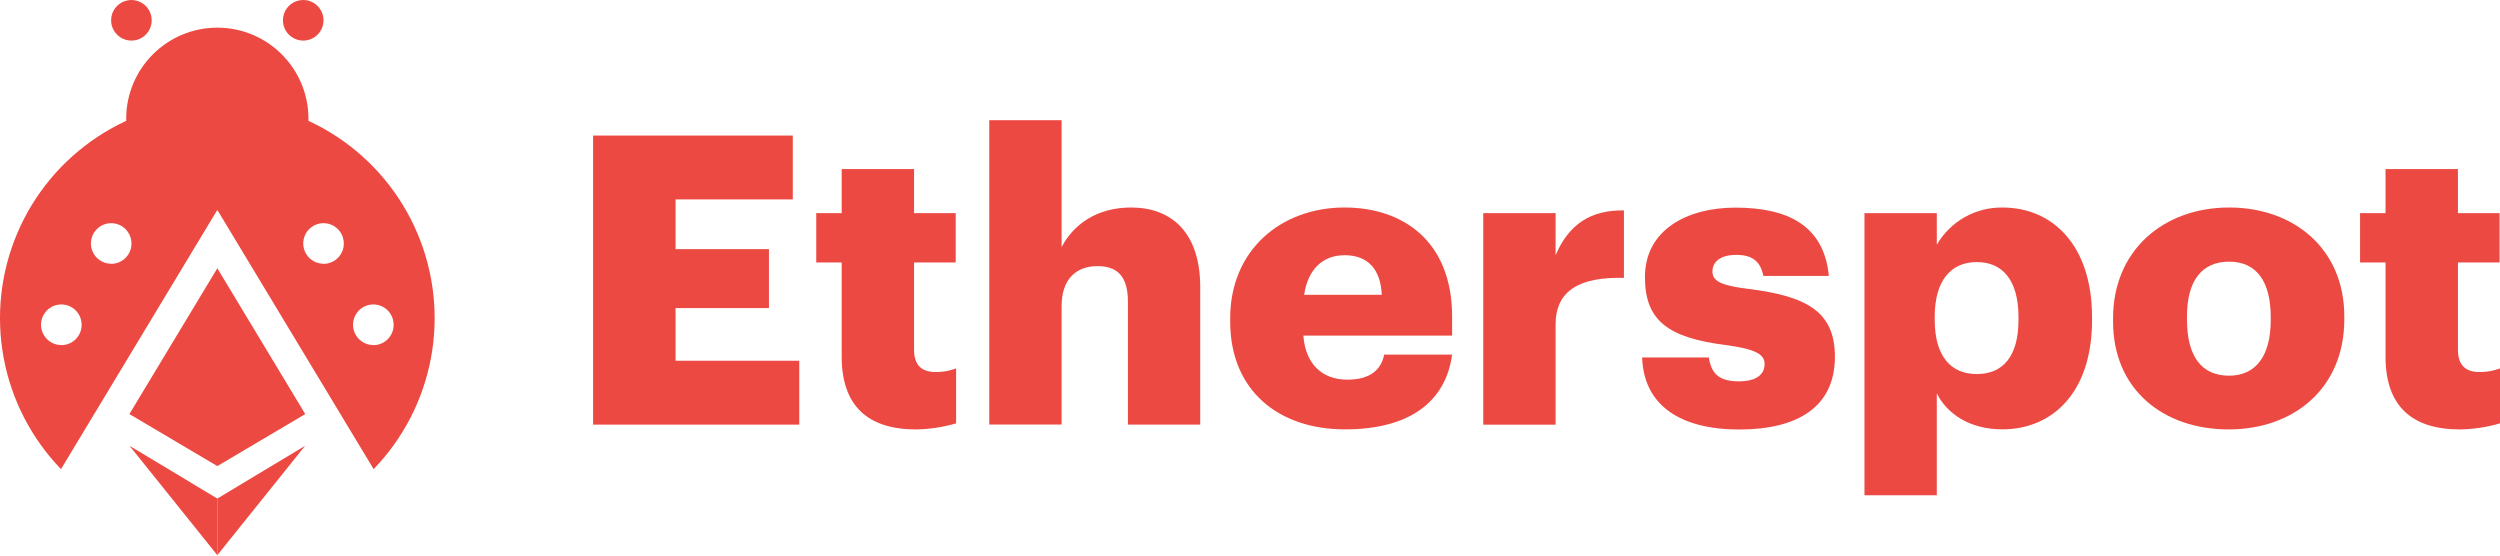 <svg width="243" height="54" viewBox="0 0 243 54" fill="none" xmlns="http://www.w3.org/2000/svg">
    <path d="M12.577 40.247L21.124 26.075L29.67 40.247L21.124 45.304L12.577 40.247Z" fill="#EC4942"/>
    <path d="M21.124 20.404C26.015 20.404 29.981 16.438 29.981 11.546C29.981 6.655 26.015 2.689 21.124 2.689C16.232 2.689 12.266 6.655 12.266 11.546C12.266 16.438 16.232 20.404 21.124 20.404Z" fill="#EC4942"/>
    <path d="M21.124 9.801C16.977 9.801 12.922 11.021 9.465 13.31C6.007 15.599 3.299 18.854 1.679 22.671C0.059 26.488 -0.402 30.697 0.354 34.774C1.109 38.851 3.048 42.616 5.928 45.599L21.124 20.404L36.317 45.599C39.198 42.616 41.138 38.852 41.894 34.775C42.65 30.698 42.189 26.488 40.569 22.671C38.949 18.854 36.241 15.598 32.783 13.309C29.326 11.021 25.27 9.8 21.124 9.801ZM5.961 33.541C5.57 33.541 5.188 33.425 4.864 33.208C4.539 32.99 4.286 32.682 4.136 32.321C3.987 31.96 3.948 31.563 4.024 31.18C4.101 30.796 4.289 30.445 4.565 30.168C4.842 29.892 5.194 29.704 5.577 29.628C5.96 29.552 6.357 29.592 6.718 29.742C7.079 29.891 7.387 30.145 7.604 30.47C7.821 30.795 7.936 31.177 7.936 31.568C7.937 31.828 7.886 32.085 7.787 32.325C7.688 32.566 7.543 32.784 7.36 32.968C7.176 33.152 6.958 33.298 6.718 33.398C6.478 33.497 6.221 33.549 5.961 33.549V33.541ZM10.807 25.637C10.417 25.637 10.036 25.521 9.711 25.304C9.387 25.087 9.134 24.779 8.984 24.419C8.835 24.058 8.796 23.662 8.872 23.279C8.948 22.896 9.136 22.545 9.412 22.269C9.688 21.993 10.04 21.805 10.422 21.729C10.805 21.653 11.202 21.692 11.562 21.841C11.923 21.991 12.231 22.244 12.447 22.568C12.664 22.892 12.78 23.274 12.78 23.664C12.781 23.924 12.731 24.181 12.632 24.421C12.534 24.662 12.388 24.88 12.205 25.064C12.022 25.248 11.804 25.394 11.564 25.494C11.324 25.594 11.067 25.645 10.807 25.645V25.637ZM31.446 25.637C31.056 25.637 30.675 25.521 30.35 25.304C30.026 25.087 29.773 24.779 29.624 24.419C29.474 24.058 29.435 23.662 29.511 23.279C29.588 22.896 29.775 22.545 30.051 22.269C30.327 21.993 30.679 21.805 31.061 21.729C31.444 21.653 31.841 21.692 32.201 21.841C32.562 21.991 32.87 22.244 33.087 22.568C33.303 22.892 33.419 23.274 33.419 23.664C33.42 23.924 33.37 24.181 33.271 24.421C33.172 24.661 33.027 24.88 32.844 25.064C32.66 25.248 32.443 25.394 32.203 25.494C31.963 25.593 31.706 25.645 31.446 25.645V25.637ZM36.291 33.541C35.9 33.541 35.518 33.425 35.193 33.209C34.867 32.992 34.614 32.683 34.464 32.322C34.315 31.961 34.275 31.564 34.351 31.181C34.428 30.797 34.616 30.445 34.892 30.169C35.168 29.893 35.52 29.705 35.904 29.628C36.287 29.552 36.684 29.592 37.045 29.741C37.406 29.891 37.715 30.145 37.931 30.47C38.148 30.795 38.264 31.177 38.263 31.568C38.264 31.827 38.214 32.085 38.115 32.325C38.017 32.565 37.872 32.784 37.688 32.968C37.505 33.152 37.287 33.298 37.047 33.398C36.807 33.497 36.55 33.549 36.291 33.549V33.541Z" fill="#EC4942"/>
    <path d="M57.648 13.176H77.059V19.383H65.664V24.217H74.741V29.947H65.664V35.063H77.688V41.273H57.648V13.176Z" fill="#EC4942"/>
    <path d="M81.813 34.668V25.514H79.339V20.719H81.813V16.436H88.847V20.719H92.895V25.514H88.847V34.001C88.847 35.493 89.594 36.162 90.931 36.162C91.615 36.173 92.295 36.053 92.934 35.808V41.151C91.67 41.52 90.362 41.718 89.046 41.741C84.4 41.741 81.813 39.502 81.813 34.668Z" fill="#EC4942"/>
    <path d="M96.156 11.682H103.189V24.02C104.288 21.898 106.529 20.169 109.943 20.169C113.913 20.169 116.662 22.645 116.662 27.911V41.27H109.634V29.325C109.634 27.006 108.729 25.866 106.687 25.866C104.604 25.866 103.189 27.125 103.189 29.755V41.268H96.156V11.682Z" fill="#EC4942"/>
    <path d="M119.574 31.25V30.935C119.574 24.333 124.486 20.169 130.695 20.169C136.313 20.169 141.146 23.392 141.146 30.778V32.62H126.686C126.89 35.331 128.454 36.903 130.969 36.903C133.288 36.903 134.27 35.841 134.544 34.465H141.146C140.518 39.103 136.943 41.735 130.734 41.735C124.289 41.741 119.574 37.969 119.574 31.25ZM134.309 28.655C134.192 26.181 132.973 24.806 130.695 24.806C128.573 24.806 127.12 26.181 126.765 28.655H134.309Z" fill="#EC4942"/>
    <path d="M144.171 20.719H151.205V24.812C152.503 21.742 154.664 20.41 157.846 20.451V27.012C153.563 26.896 151.205 28.23 151.205 31.531V41.277H144.171V20.719Z" fill="#EC4942"/>
    <path d="M159.614 34.748H166.098C166.333 36.24 167 37.065 169.006 37.065C170.733 37.065 171.519 36.397 171.519 35.376C171.519 34.394 170.537 33.921 167.708 33.534C162.207 32.828 159.888 31.218 159.888 26.934C159.888 22.377 163.937 20.181 168.689 20.181C173.758 20.181 177.294 21.91 177.765 26.822H171.4C171.124 25.446 170.377 24.775 168.766 24.775C167.233 24.775 166.448 25.442 166.448 26.386C166.448 27.368 167.391 27.761 169.906 28.076C175.604 28.782 178.354 30.276 178.354 34.676C178.354 39.549 174.74 41.749 169.043 41.749C163.192 41.741 159.77 39.309 159.614 34.748Z" fill="#EC4942"/>
    <path d="M181.226 20.719H188.257V23.789C188.906 22.67 189.842 21.744 190.968 21.109C192.094 20.473 193.37 20.15 194.663 20.172C199.456 20.172 203.346 23.789 203.346 30.814V31.123C203.346 38.196 199.458 41.733 194.624 41.733C191.52 41.733 189.281 40.28 188.257 38.235V48.138H181.226V20.719ZM196.196 31.132V30.819C196.196 27.202 194.624 25.473 192.148 25.473C189.594 25.473 188.055 27.315 188.055 30.778V31.093C188.055 34.59 189.588 36.358 192.148 36.358C194.782 36.358 196.196 34.511 196.196 31.123V31.132Z" fill="#EC4942"/>
    <path d="M205.389 31.25V30.935C205.389 24.333 210.301 20.169 216.667 20.169C222.993 20.169 227.866 24.216 227.866 30.739V31.054C227.866 37.734 222.954 41.741 216.628 41.741C210.303 41.741 205.389 37.891 205.389 31.25ZM220.715 31.132V30.819C220.715 27.36 219.34 25.434 216.667 25.434C214.033 25.434 212.574 27.276 212.574 30.739V31.054C212.574 34.59 213.95 36.516 216.667 36.516C219.299 36.516 220.715 34.551 220.715 31.123V31.132Z" fill="#EC4942"/>
    <path d="M231.873 34.668V25.514H229.399V20.719H231.873V16.436H238.913V20.719H242.961V25.514H238.913V34.001C238.913 35.493 239.66 36.162 240.996 36.162C241.681 36.173 242.361 36.053 243 35.808V41.151C241.736 41.52 240.428 41.718 239.111 41.741C234.466 41.741 231.873 39.502 231.873 34.668Z" fill="#EC4942"/>
    <path d="M12.772 3.946C12.382 3.946 12 3.83 11.676 3.613C11.351 3.396 11.099 3.088 10.949 2.728C10.8 2.367 10.761 1.971 10.837 1.588C10.913 1.205 11.101 0.854 11.377 0.578C11.653 0.302 12.004 0.114 12.387 0.038C12.77 -0.038 13.166 0.001 13.527 0.15C13.887 0.299 14.195 0.552 14.412 0.877C14.629 1.201 14.745 1.583 14.745 1.973C14.745 2.232 14.694 2.489 14.595 2.728C14.496 2.968 14.351 3.185 14.168 3.368C13.984 3.552 13.767 3.697 13.527 3.796C13.288 3.895 13.031 3.946 12.772 3.946Z" fill="#EC4942"/>
    <path d="M29.471 3.946C29.081 3.945 28.7 3.829 28.376 3.612C28.052 3.395 27.799 3.087 27.65 2.726C27.501 2.366 27.462 1.969 27.539 1.587C27.615 1.204 27.803 0.853 28.079 0.577C28.355 0.301 28.707 0.114 29.09 0.038C29.472 -0.038 29.869 0.001 30.229 0.15C30.589 0.3 30.897 0.553 31.114 0.877C31.331 1.201 31.446 1.583 31.446 1.973C31.446 2.232 31.395 2.489 31.296 2.728C31.197 2.968 31.051 3.185 30.868 3.369C30.684 3.552 30.467 3.697 30.227 3.796C29.988 3.895 29.731 3.946 29.471 3.946Z" fill="#EC4942"/>
    <path d="M12.588 43.329L21.124 48.46V53.961L12.588 43.329Z" fill="#EC4942"/>
    <path d="M29.66 43.329L21.124 48.46V53.961L29.66 43.329Z" fill="#EC4942"/>
</svg>